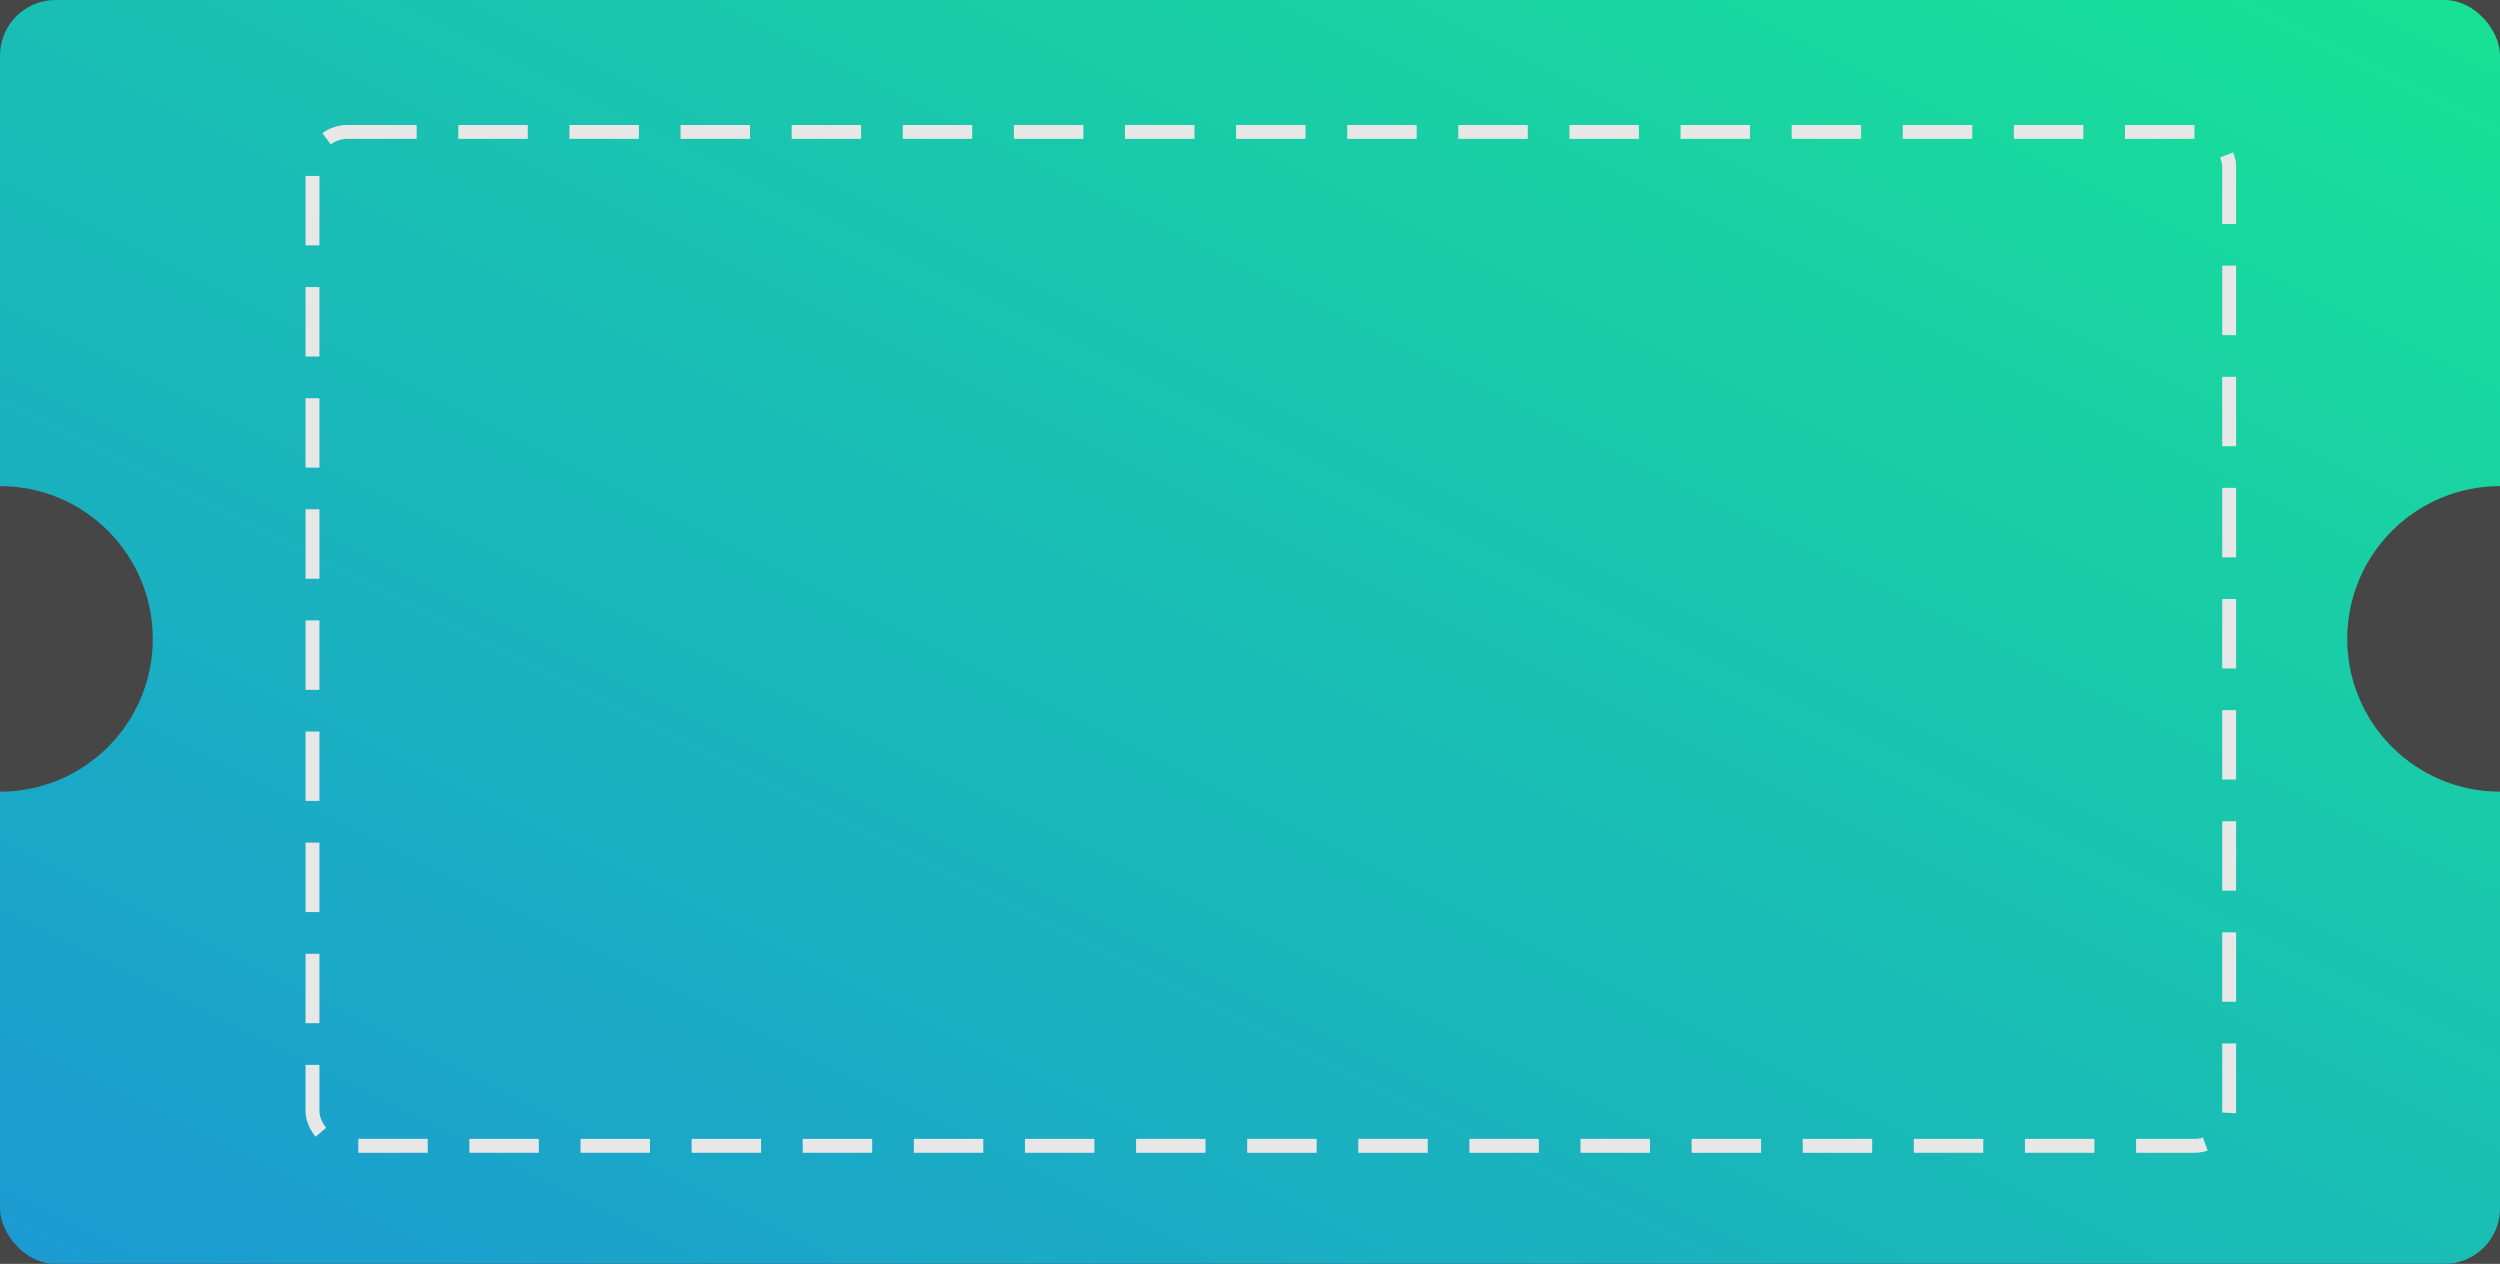 <svg xmlns="http://www.w3.org/2000/svg" xmlns:xlink="http://www.w3.org/1999/xlink" width="180" height="91" viewBox="0 0 180 91">
  <defs>
    <linearGradient id="linear-gradient" x1="1" x2="0" y2="1" gradientUnits="objectBoundingBox">
      <stop offset="0" stop-color="#13f39e"/>
      <stop offset="1" stop-color="#16a3e2"/>
      <stop offset="1" stop-color="#13f49d"/>
    </linearGradient>
    <filter id="Rectángulo_5" x="-9" y="-9" width="198" height="109" filterUnits="userSpaceOnUse">
      <feOffset input="SourceAlpha"/>
      <feGaussianBlur stdDeviation="3" result="blur"/>
      <feFlood flood-opacity="0.161"/>
      <feComposite operator="in" in2="blur"/>
      <feComposite in="SourceGraphic"/>
    </filter>
    <clipPath id="clip-Mesa_de_trabajo_2">
      <rect width="180" height="91"/>
    </clipPath>
  </defs>
  <g id="Mesa_de_trabajo_2" data-name="Mesa de trabajo – 2" clip-path="url(#clip-Mesa_de_trabajo_2)">
    <rect width="180" height="91" fill="#464646"/>
    <g id="Grupo_115" data-name="Grupo 115" transform="translate(-55 -709)" opacity="0.9">
      <g transform="matrix(1, 0, 0, 1, 55, 709)" filter="url(#Rectángulo_5)">
        <rect id="Rectángulo_5-2" data-name="Rectángulo 5" width="180" height="91" rx="4" fill="url(#linear-gradient)"/>
      </g>
      <circle id="Elipse_4" data-name="Elipse 4" cx="11" cy="11" r="11" transform="translate(44 744)" fill="#464646"/>
      <circle id="Elipse_5" data-name="Elipse 5" cx="11" cy="11" r="11" transform="translate(224 744)" fill="#464646"/>
      <g id="Rectángulo_25" data-name="Rectángulo 25" transform="translate(77 718)" fill="none" stroke="#f8f8f8" stroke-width="1" stroke-dasharray="5 3">
        <rect width="139" height="74" rx="3" stroke="none"/>
        <rect x="0.5" y="0.5" width="138" height="73" rx="2.5" fill="none"/>
      </g>
    </g>
  </g>
</svg>
